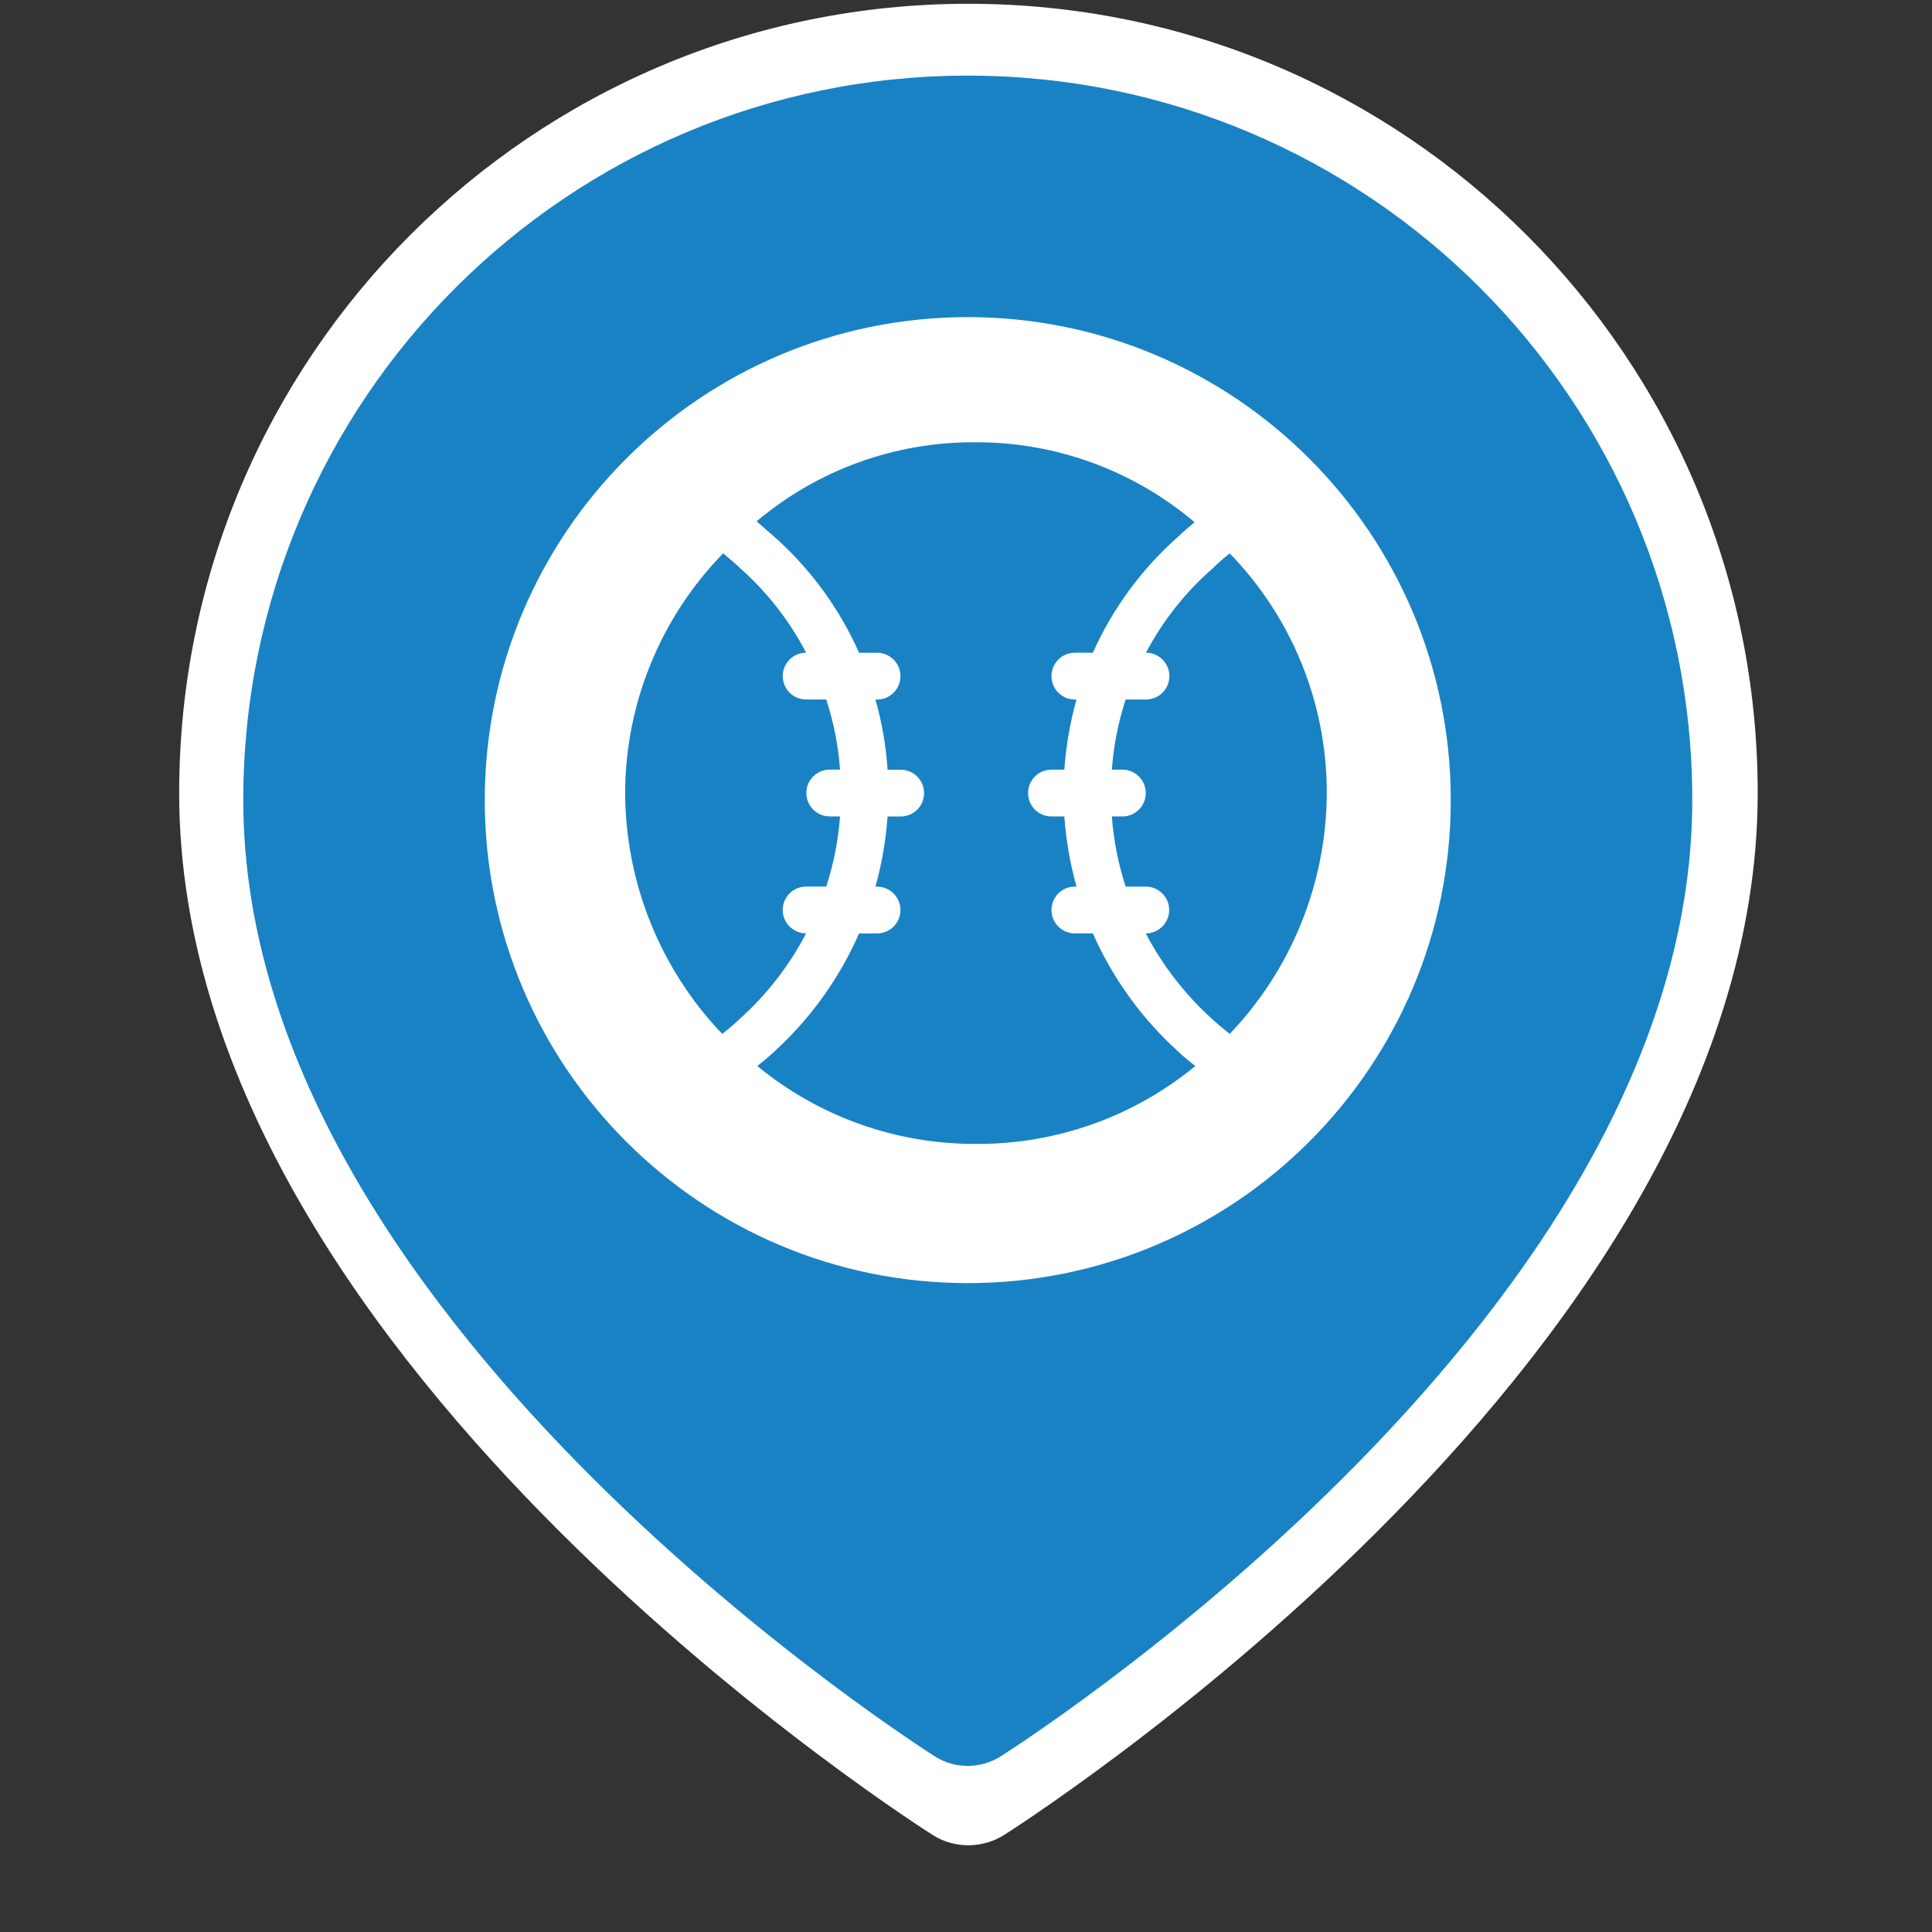 <?xml version="1.0" encoding="UTF-8"?>
<svg xmlns="http://www.w3.org/2000/svg" viewBox="0 0 512 512">
  <rect x="0" y="0" width="512" height="512" fill="#333333" stroke="none"/>
  <defs>
    <style>
      .cls-1, .cls-2 {
        fill: #fff;
      }

      .cls-2, .cls-3 {
        fill-rule: evenodd;
      }

      .cls-3, .cls-4 {
        fill: #1982c4;
      }
    </style>
  </defs>
  <g id="white">
    <circle class="cls-1" cx="257.64" cy="212.03" r="150.8"/>
  </g>
  <g id="Layer_18" data-name="Layer 18">
    <path class="cls-2" d="m274.7,480.58c-2.83,1.93-5.68,3.84-8.57,5.69-5.63,3.57-13.1,3.7-18.77.13-2.97-1.87-5.88-3.84-8.77-5.81-5.44-3.71-13.15-9.13-22.37-16.07-18.43-13.85-43.05-33.87-67.74-58.47-48.54-48.37-101-118.09-101-195.86C47.46,94.65,141.11,1,256.64,1s209.17,93.65,209.17,209.17c0,77.77-52.46,147.5-101,195.86-24.69,24.61-49.31,44.62-67.74,58.47-9.23,6.94-16.94,12.36-22.37,16.07h0ZM117.19,210.17c0-77.02,62.43-139.45,139.45-139.45s139.45,62.43,139.45,139.45-62.43,139.45-139.45,139.45-139.45-62.43-139.45-139.45Z"/>
  </g>
  <g id="Layer_17" data-name="Layer 17">
    <path class="cls-3" d="m273.05,460.24c-2.6,1.77-5.22,3.52-7.87,5.22-5.17,3.28-12.02,3.4-17.23.12-2.72-1.72-5.39-3.52-8.05-5.34-4.99-3.4-12.07-8.38-20.54-14.75-16.91-12.72-39.52-31.09-62.18-53.67-44.55-44.4-92.71-108.4-92.71-179.78,0-106.04,85.96-192,192-192s192,85.96,192,192c0,71.39-48.16,135.39-92.71,179.78-22.66,22.59-45.27,40.96-62.18,53.67-8.47,6.37-15.55,11.34-20.54,14.75h0Zm-144.58-248.2c0-70.69,57.31-128,128-128s128,57.31,128,128-57.31,128-128,128-128-57.31-128-128Z"/>
  </g>
  <g id="baseball">
    <path class="cls-4" d="m325.88,146.65c-1.66,1.32-3.25,2.73-4.77,4.21-7.1,6.25-13.01,13.75-17.41,22.12,3.42,0,6.2,2.77,6.2,6.2s-2.77,6.2-6.2,6.2h-5.39c-1.97,6.03-3.2,12.27-3.66,18.59h2.79c3.42,0,6.2,2.77,6.2,6.2s-2.77,6.2-6.2,6.2h-2.79c.47,6.32,1.7,12.56,3.66,18.59h5.33c3.42,0,6.2,2.77,6.2,6.2s-2.77,6.2-6.2,6.2c4.42,8.43,10.27,16.02,17.29,22.43,1.61,1.49,3.28,2.85,4.96,4.21,16.42-17.2,25.63-40.05,25.72-63.83.04-23.72-9.19-46.51-25.72-63.52h0Z"/>
    <path class="cls-4" d="m213.64,172.99c-4.3-8.27-10.05-15.71-16.98-21.94-1.61-1.55-3.28-2.97-5.02-4.4-16.59,16.99-25.91,39.78-25.97,63.52.09,23.78,9.3,46.63,25.72,63.83,1.68-1.3,3.3-2.68,4.83-4.15,7.09-6.41,12.99-14.02,17.41-22.5-3.42,0-6.2-2.77-6.2-6.2s2.77-6.2,6.2-6.2h5.33c1.96-6.03,3.19-12.27,3.66-18.59h-2.73c-3.42,0-6.2-2.77-6.2-6.2s2.77-6.2,6.2-6.2h2.73c-.46-6.32-1.69-12.57-3.66-18.59h-5.33c-3.42,0-6.2-2.77-6.2-6.2s2.77-6.2,6.2-6.2Z"/>
    <path class="cls-4" d="m312.49,278.9c-9.77-8.77-17.57-19.53-22.87-31.54h-4.77c-3.42,0-6.2-2.77-6.2-6.2s2.77-6.2,6.2-6.2h.43c-1.69-6.07-2.77-12.3-3.22-18.59h-3.41c-3.42,0-6.2-2.77-6.2-6.2s2.77-6.2,6.2-6.2h3.41c.44-6.29,1.52-12.52,3.22-18.59h-.43c-3.42,0-6.2-2.77-6.2-6.2s2.77-6.2,6.2-6.2h4.77c5.3-11.86,13.1-22.43,22.87-30.99,1.3-1.3,2.73-2.42,4.09-3.59-16.18-13.72-36.73-21.24-57.94-21.19-21.26-.18-41.88,7.25-58.13,20.95l4.34,3.78c9.76,8.57,17.54,19.17,22.81,31.05h4.77c3.42,0,6.2,2.77,6.2,6.2s-2.77,6.2-6.2,6.2h-.43c1.73,6.07,2.81,12.3,3.22,18.59h3.47c3.42,0,6.2,2.77,6.2,6.2s-2.77,6.2-6.2,6.2h-3.47c-.45,6.29-1.53,12.52-3.22,18.59h.43c3.42,0,6.2,2.77,6.2,6.2s-2.77,6.2-6.2,6.2h-4.77c-5.27,12.04-13.04,22.81-22.81,31.61-1.3,1.24-2.73,2.42-4.15,3.53,16.31,13.43,36.81,20.73,57.94,20.64,21.19.13,41.76-7.17,58.13-20.64-1.43-1.18-2.91-2.29-4.28-3.59Z"/>
  </g>
</svg>